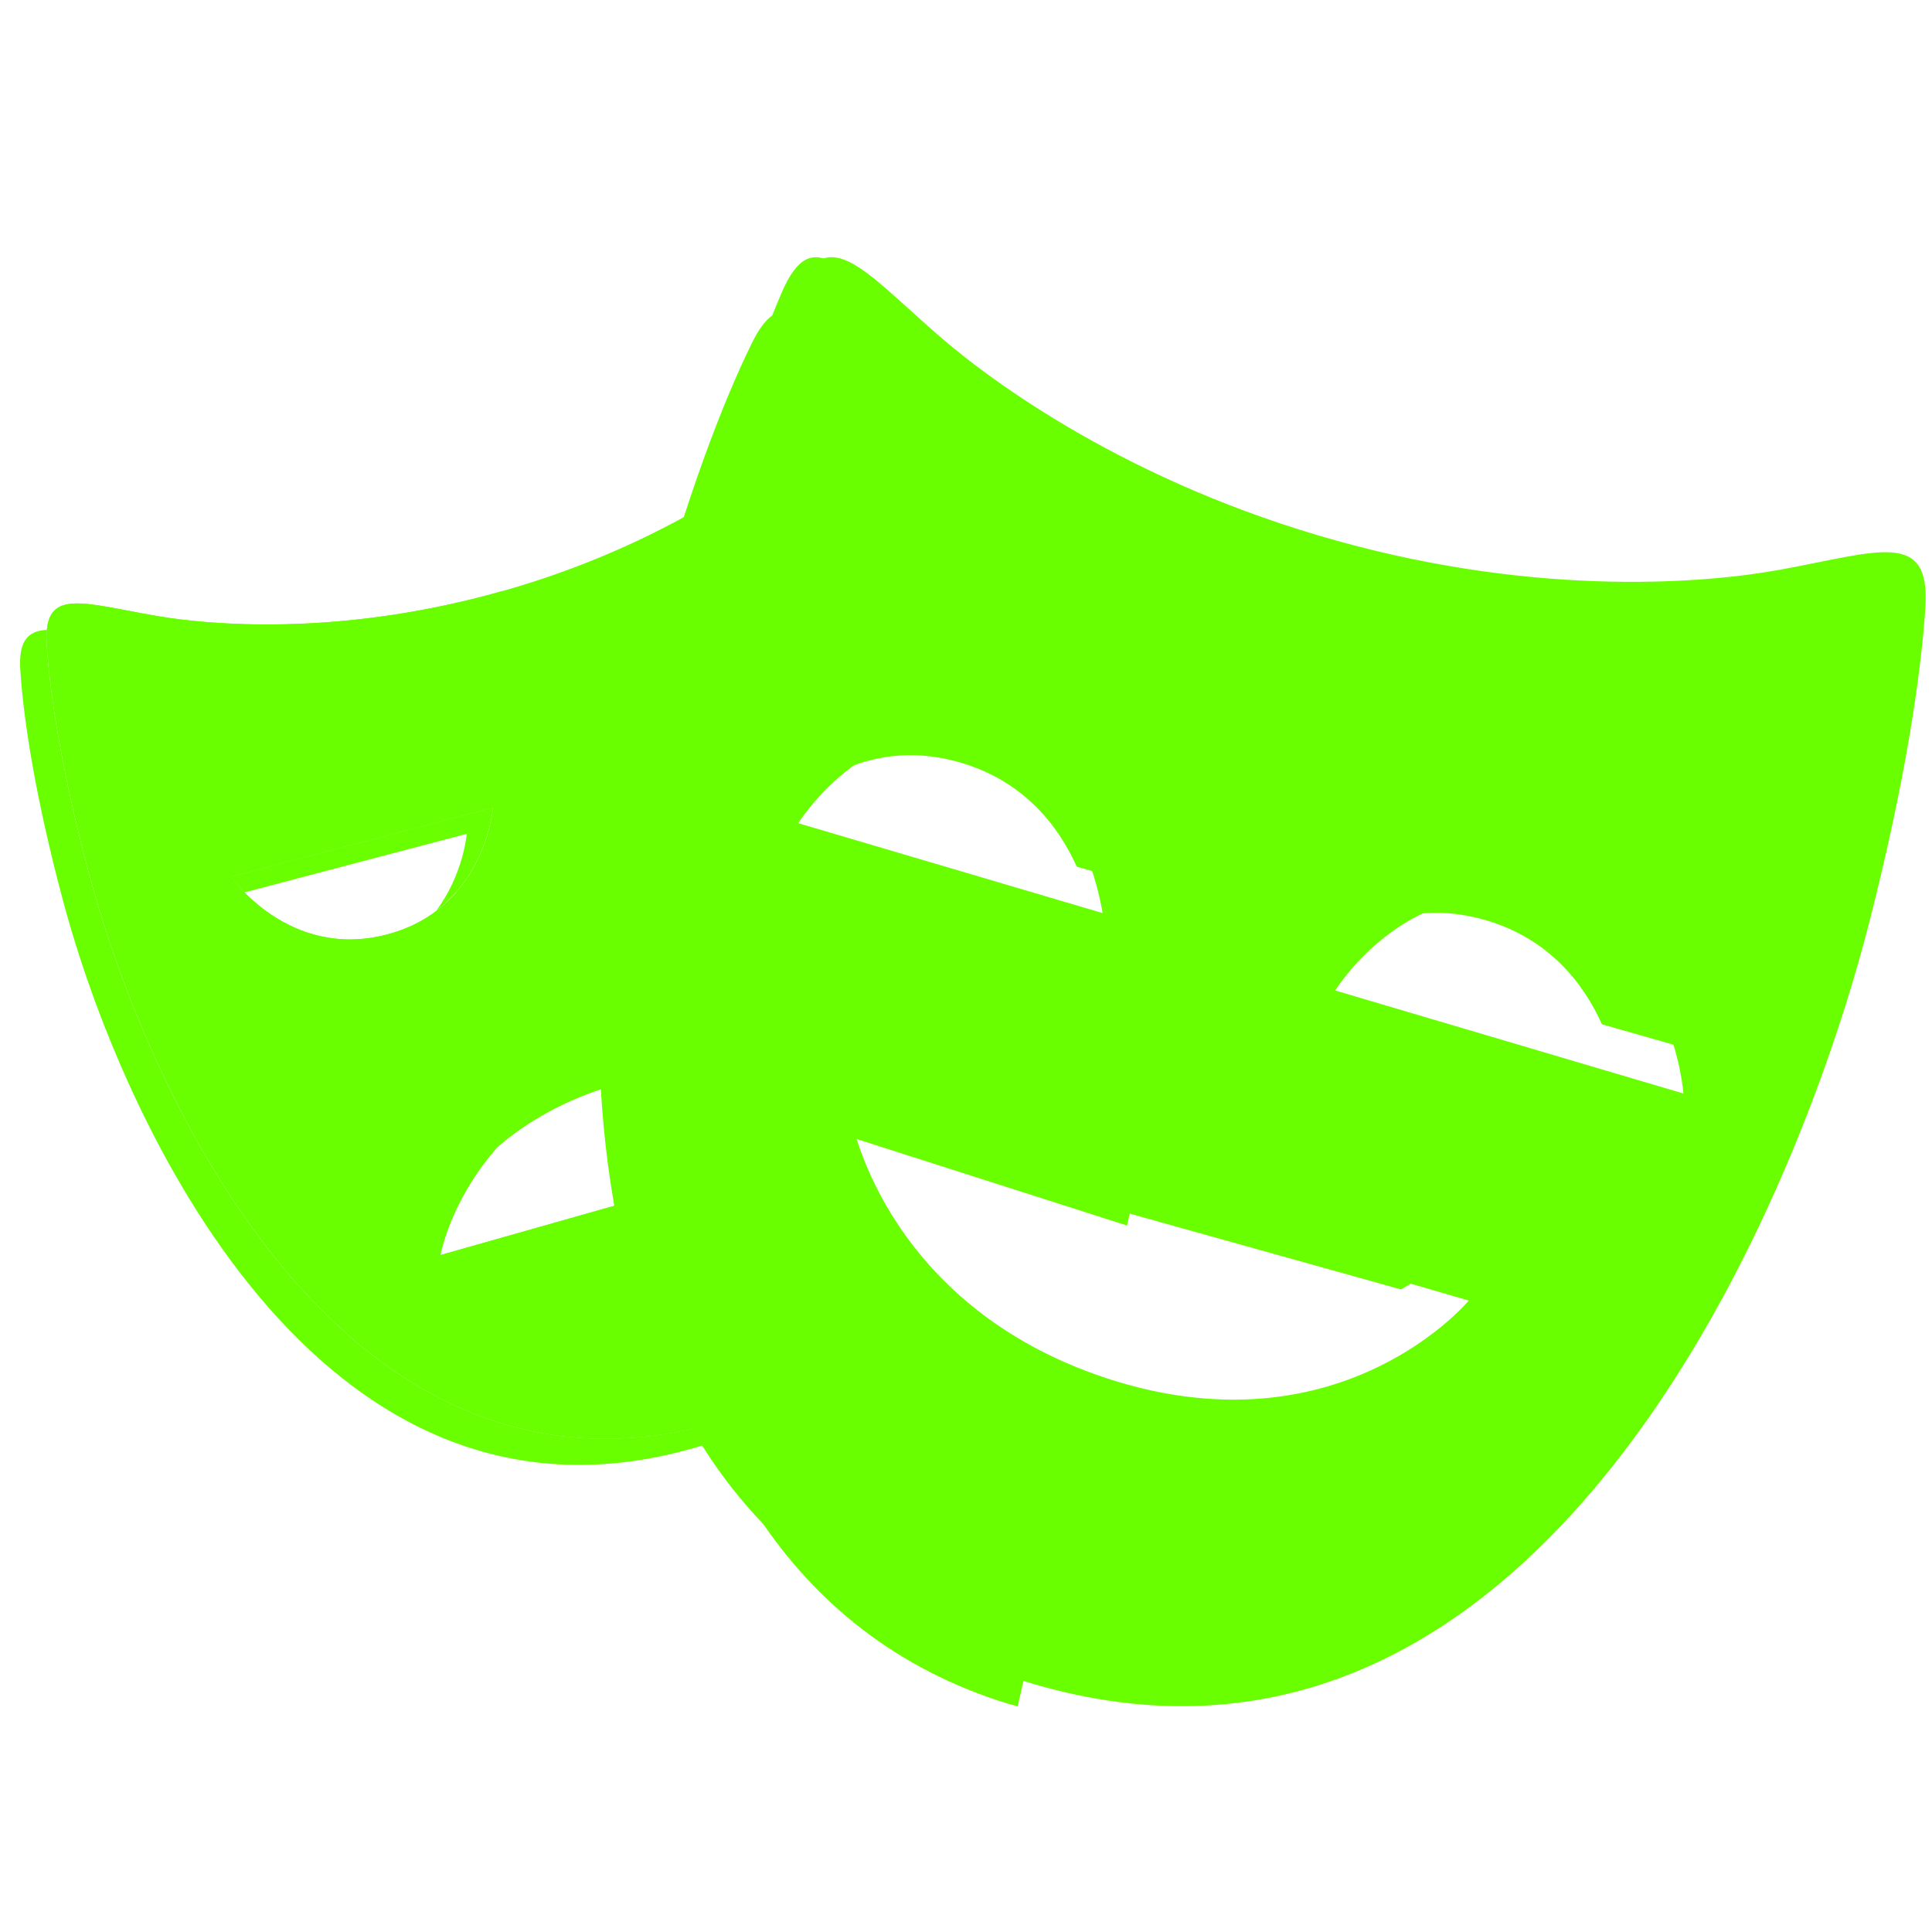 <svg width="12" height="12" viewBox="0 0 12 12" fill="none" xmlns="http://www.w3.org/2000/svg">
<path d="M3.998 6.571C3.559 6.695 3.272 6.914 3.082 7.132C3.264 6.973 3.507 6.827 3.835 6.734C4.17 6.639 4.457 6.64 4.693 6.685V6.5C4.491 6.482 4.26 6.496 3.998 6.571ZM3.062 5.016L1.433 5.445C1.433 5.445 1.463 5.487 1.518 5.543L2.899 5.179C2.899 5.179 2.879 5.431 2.709 5.657C3.031 5.414 3.062 5.016 3.062 5.016ZM4.425 8.844C2.133 9.462 0.92 6.805 0.553 5.426C0.383 4.79 0.309 4.308 0.29 3.997C0.287 3.964 0.288 3.937 0.291 3.912C0.172 3.919 0.115 3.981 0.126 4.16C0.146 4.471 0.22 4.953 0.39 5.589C0.757 6.968 1.97 9.625 4.262 9.007C4.761 8.873 5.136 8.628 5.418 8.315C5.158 8.55 4.834 8.734 4.425 8.844ZM4.856 3.39V3.553H5.755C5.737 3.495 5.718 3.443 5.7 3.39H4.856Z" fill="#69FF00"/>
<path d="M5.957 4.734C6.361 4.849 6.575 5.132 6.688 5.383L7.139 5.511C7.139 5.511 7.077 4.633 6.283 4.407C5.54 4.196 5.083 4.82 5.027 4.901C5.243 4.747 5.559 4.621 5.957 4.734ZM9.546 5.387C8.802 5.175 8.345 5.8 8.29 5.88C8.507 5.726 8.822 5.6 9.22 5.713C9.623 5.828 9.837 6.111 9.95 6.362L10.402 6.491C10.402 6.491 10.339 5.613 9.546 5.387ZM9.098 7.702L5.347 6.654C5.347 6.654 5.388 6.86 5.544 7.126L8.702 8.009C8.962 7.859 9.098 7.702 9.098 7.702ZM6.498 9.959C3.528 9.163 3.887 5.379 4.367 3.586C4.565 2.847 4.769 2.298 4.937 1.93C4.837 1.909 4.753 1.962 4.671 2.129C4.492 2.493 4.263 3.084 4.041 3.912C3.561 5.705 3.202 9.489 6.171 10.285C7.571 10.66 8.662 10.09 9.474 9.195C8.703 9.894 7.718 10.286 6.498 9.959Z" fill="#69FF00"/>
<path d="M4.857 7.958V7.194L2.735 7.796C2.735 7.796 2.892 6.885 3.999 6.571C4.334 6.476 4.621 6.476 4.857 6.522V3.39H5.919C5.804 3.033 5.692 2.757 5.598 2.566C5.442 2.25 5.283 2.46 4.921 2.762C4.666 2.975 4.022 3.429 3.053 3.69C2.084 3.952 1.301 3.882 0.974 3.826C0.51 3.746 0.268 3.644 0.291 3.997C0.31 4.307 0.384 4.79 0.554 5.426C0.921 6.805 2.134 9.462 4.426 8.844C5.025 8.683 5.448 8.364 5.741 7.957L4.857 7.958ZM1.434 5.445L3.063 5.016C3.063 5.016 3.015 5.643 2.404 5.804C1.794 5.965 1.434 5.445 1.434 5.445Z" fill="#69FF00"/>
<path d="M11.054 3.539C10.622 3.618 9.584 3.716 8.301 3.358C7.018 3.001 6.166 2.377 5.829 2.083C5.351 1.667 5.141 1.378 4.934 1.816C4.751 2.201 4.517 2.829 4.29 3.708C3.799 5.612 3.433 9.628 6.467 10.473C9.5 11.318 11.115 7.649 11.606 5.745C11.832 4.866 11.931 4.201 11.959 3.772C11.99 3.286 11.669 3.427 11.054 3.539ZM4.958 5.113C4.958 5.113 5.437 4.341 6.247 4.58C7.059 4.82 7.122 5.752 7.122 5.752L4.958 5.113ZM6.938 8.581C5.512 8.146 5.292 6.965 5.292 6.965L9.123 8.078C9.123 8.078 8.35 9.009 6.938 8.581ZM8.293 6.152C8.293 6.152 8.77 5.38 9.581 5.62C10.392 5.86 10.456 6.792 10.456 6.792L8.293 6.152Z" fill="#69FF00"/>
<path d="M4.116 7.404L2.736 7.795C2.736 7.795 2.886 6.941 3.902 6.603L3.121 3.67L3.053 3.69C2.084 3.952 1.301 3.882 0.974 3.826C0.51 3.746 0.268 3.644 0.291 3.997C0.31 4.308 0.384 4.79 0.554 5.426C0.921 6.805 2.134 9.462 4.426 8.844L4.494 8.823L4.116 7.404ZM1.434 5.445L3.063 5.016C3.063 5.016 3.015 5.643 2.405 5.804C1.794 5.965 1.434 5.445 1.434 5.445Z" fill="#69FF00"/>
<path d="M6.756 8.683L6.697 8.667C5.386 8.227 5.184 7.031 5.184 7.031L7 7.612L7.961 3.384L7.949 3.38C6.77 3.019 5.988 2.387 5.678 2.09C5.238 1.668 5.045 1.376 4.855 1.818C4.687 2.209 4.472 2.845 4.264 3.734C3.812 5.661 3.475 9.727 6.264 10.583L6.321 10.598L6.756 8.683ZM4.878 5.157C4.878 5.157 5.317 4.375 6.062 4.617C6.808 4.86 6.866 5.803 6.866 5.803L4.878 5.157Z" fill="#69FF00"/>
<path d="M4.185 7.384L3.815 7.489C3.902 7.982 4.056 8.455 4.298 8.873C4.34 8.864 4.382 8.856 4.425 8.844C4.537 8.814 4.641 8.776 4.742 8.735C4.471 8.334 4.293 7.872 4.185 7.384ZM4.04 3.912C3.85 4.622 3.68 5.644 3.727 6.669C3.81 6.632 3.899 6.599 3.997 6.571L4.066 6.555C3.982 5.461 4.163 4.345 4.366 3.586C4.418 3.394 4.47 3.215 4.521 3.049C4.438 3.102 4.349 3.156 4.247 3.212C4.178 3.423 4.109 3.655 4.04 3.912Z" fill="#69FF00"/>
</svg>
